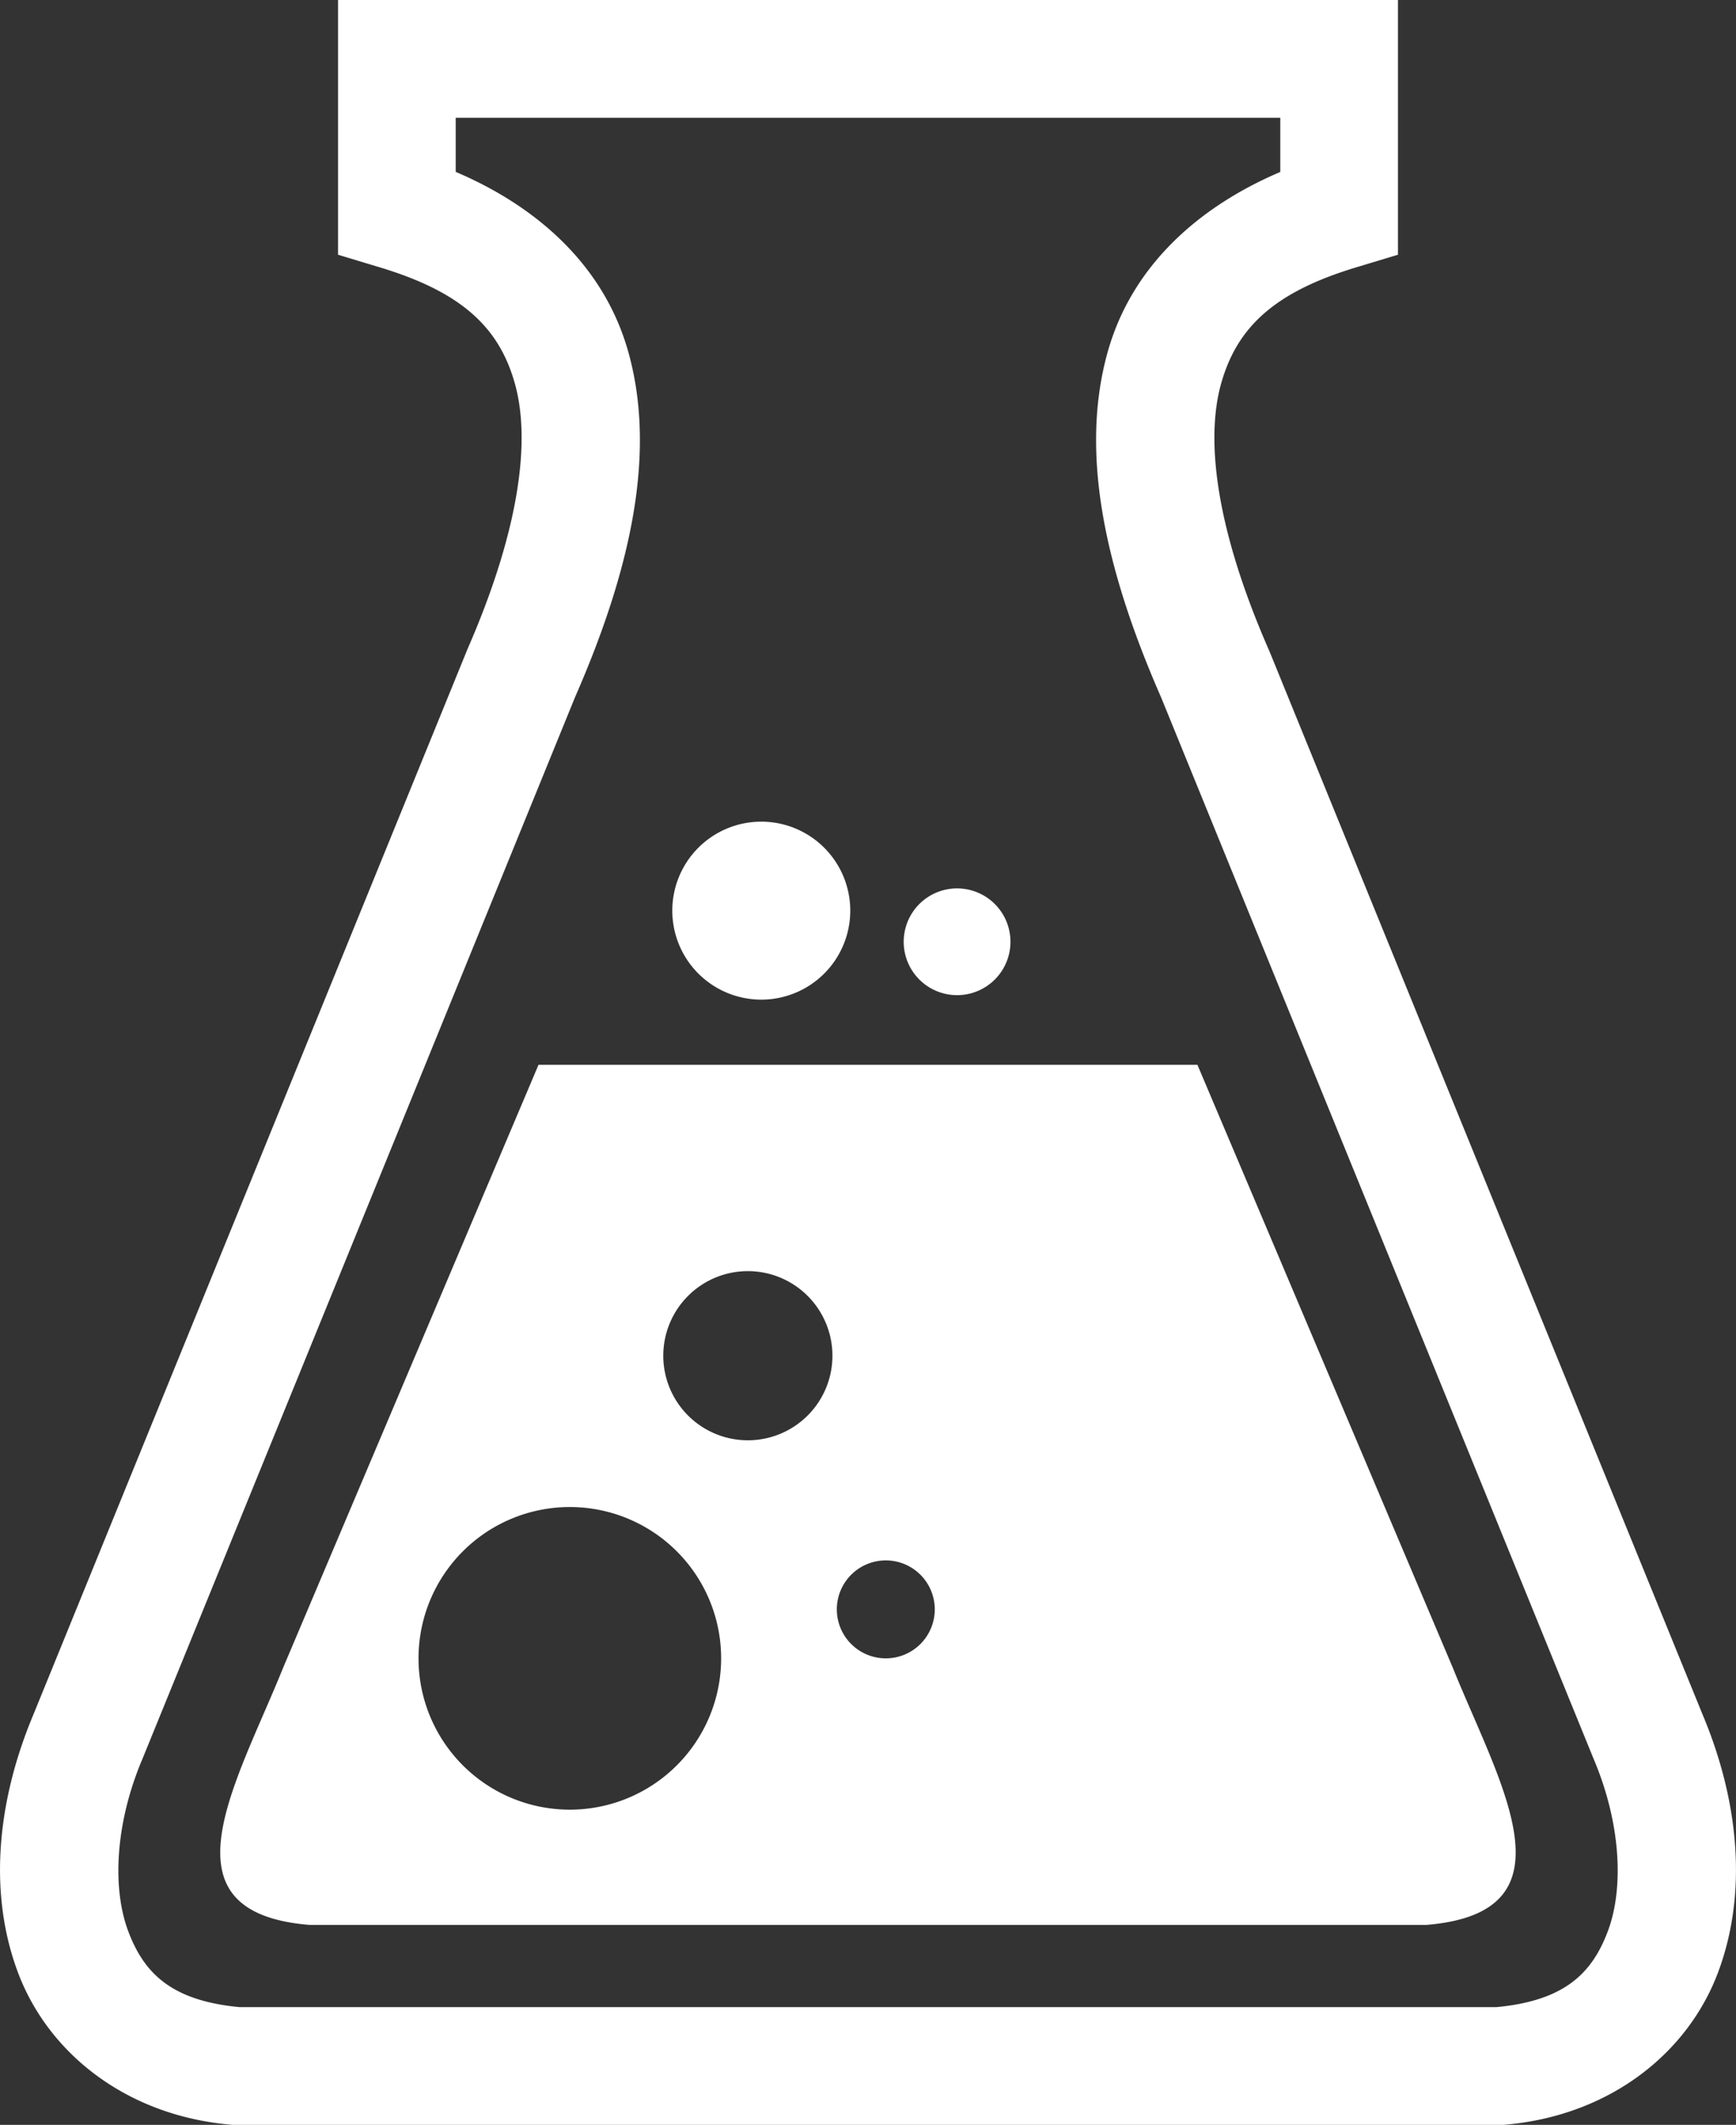 <?xml version="1.0" encoding="UTF-8" standalone="no"?>
<!-- Created with Inkscape (http://www.inkscape.org/) -->

<svg
   xmlns:dc="http://purl.org/dc/elements/1.1/"
   xmlns:cc="http://creativecommons.org/ns#"
   xmlns:rdf="http://www.w3.org/1999/02/22-rdf-syntax-ns#"
   xmlns:svg="http://www.w3.org/2000/svg"
   xmlns="http://www.w3.org/2000/svg"
   xmlns:sodipodi="http://sodipodi.sourceforge.net/DTD/sodipodi-0.dtd"
   xmlns:inkscape="http://www.inkscape.org/namespaces/inkscape"
   width="25.987mm"
   height="31.806mm"
   viewBox="0 0 25.987 31.806"
   version="1.1"
   id="svg3883"
   inkscape:version="0.92.4 (5da689c313, 2019-01-14)"
   sodipodi:docname="icon-flask.svg">
  <rect x="0" y="0" width="25.987" height="31.806" fill="#333333" stroke="none"/>
  <defs
     id="defs3877" />
  <sodipodi:namedview
     id="base"
     pagecolor="#ffffff"
     bordercolor="#666666"
     borderopacity="1.0"
     inkscape:pageopacity="0"
     inkscape:pageshadow="2"
     inkscape:zoom="0.35"
     inkscape:cx="748.8886"
     inkscape:cy="-685.94271"
     inkscape:document-units="mm"
     inkscape:current-layer="layer1"
     showgrid="false"
     inkscape:window-width="1920"
     inkscape:window-height="1001"
     inkscape:window-x="-9"
     inkscape:window-y="-9"
     inkscape:window-maximized="1"
     fit-margin-top="0"
     fit-margin-left="0"
     fit-margin-right="0"
     fit-margin-bottom="0"
     inkscape:pagecheckerboard="true" />
  <g
     inkscape:label="Layer 1"
     inkscape:groupmode="layer"
     id="layer1"
     transform="translate(-29.788,1.103)">
    <path
       style="display:inline;fill:#ffffff;fill-opacity:1;stroke:none;stroke-width:0.459px;stroke-linecap:butt;stroke-linejoin:miter;stroke-opacity:1"
       d="m 34.848,-1.103 v 3.813 l 0.626,0.189 c 1.226,0.37 1.787,0.899 2.022,1.742 0.236,0.843 0.077,2.177 -0.718,3.991 l -0.004,0.011 -6.485,15.916 c -0.538,1.279 -0.683,2.657 -0.234,3.858 0.449,1.202 1.606,2.139 3.17,2.282 l 0.039,0.004 h 19.035 l 0.04,-0.004 c 1.564,-0.143 2.72,-1.08 3.169,-2.282 0.449,-1.202 0.304,-2.58 -0.234,-3.858 L 48.79,8.643 48.785,8.632 C 47.99,6.818 47.831,5.484 48.067,4.641 c 0.236,-0.843 0.796,-1.372 2.022,-1.742 l 0.626,-0.189 v -3.813 z m 1.762,1.763 H 48.953 V 1.471 c -1.272,0.542 -2.235,1.447 -2.584,2.696 -0.406,1.452 -0.081,3.158 0.802,5.173 l 6.478,15.898 0.002,0.004 c 0.4,0.952 0.447,1.916 0.207,2.558 -0.239,0.64 -0.655,1.045 -1.671,1.141 H 33.376 c -1.016,-0.096 -1.431,-0.501 -1.67,-1.141 -0.24,-0.642 -0.193,-1.606 0.207,-2.558 l 0.002,-0.004 6.478,-15.898 c 0.882,-2.014 1.207,-3.72 0.801,-5.173 -0.349,-1.249 -1.311,-2.155 -2.584,-2.697 z M 41.184,11.196 a 1.332,1.332 0 0 0 -1.332,1.332 1.332,1.332 0 0 0 1.332,1.332 1.332,1.332 0 0 0 1.332,-1.332 1.332,1.332 0 0 0 -1.332,-1.332 z m 2.931,0.999 a 0.799,0.799 0 0 0 -0.799,0.799 0.799,0.799 0 0 0 0.799,0.799 0.799,0.799 0 0 0 0.799,-0.799 0.799,0.799 0 0 0 -0.799,-0.799 z m -6.266,2.641 -3.825,9.03 c -0.703,1.743 -1.885,3.659 0.398,3.844 h 16.717 c 2.283,-0.185 1.103,-2.101 0.399,-3.844 l -3.825,-9.03 z m 3.134,3.088 a 1.266,1.266 0 0 1 1.266,1.266 1.266,1.266 0 0 1 -1.266,1.266 1.266,1.266 0 0 1 -1.266,-1.266 1.266,1.266 0 0 1 1.266,-1.266 z m -2.665,3.531 a 2.265,2.265 0 0 1 2.265,2.265 2.265,2.265 0 0 1 -2.265,2.265 2.265,2.265 0 0 1 -2.265,-2.265 2.265,2.265 0 0 1 2.265,-2.265 z m 4.73,0.799 a 0.733,0.733 0 0 1 0.733,0.733 0.733,0.733 0 0 1 -0.733,0.733 0.733,0.733 0 0 1 -0.733,-0.733 0.733,0.733 0 0 1 0.733,-0.733 z"
       id="path902"
       inkscape:connector-curvature="0"
       inkscape:export-filename="/media/sele/MY_EXTERNAL/K_trenutno/DNA_siteHeder/ikone/boca.png"
       inkscape:export-xdpi="246.11685"
       inkscape:export-ydpi="246.11685" />
  </g>
</svg>
